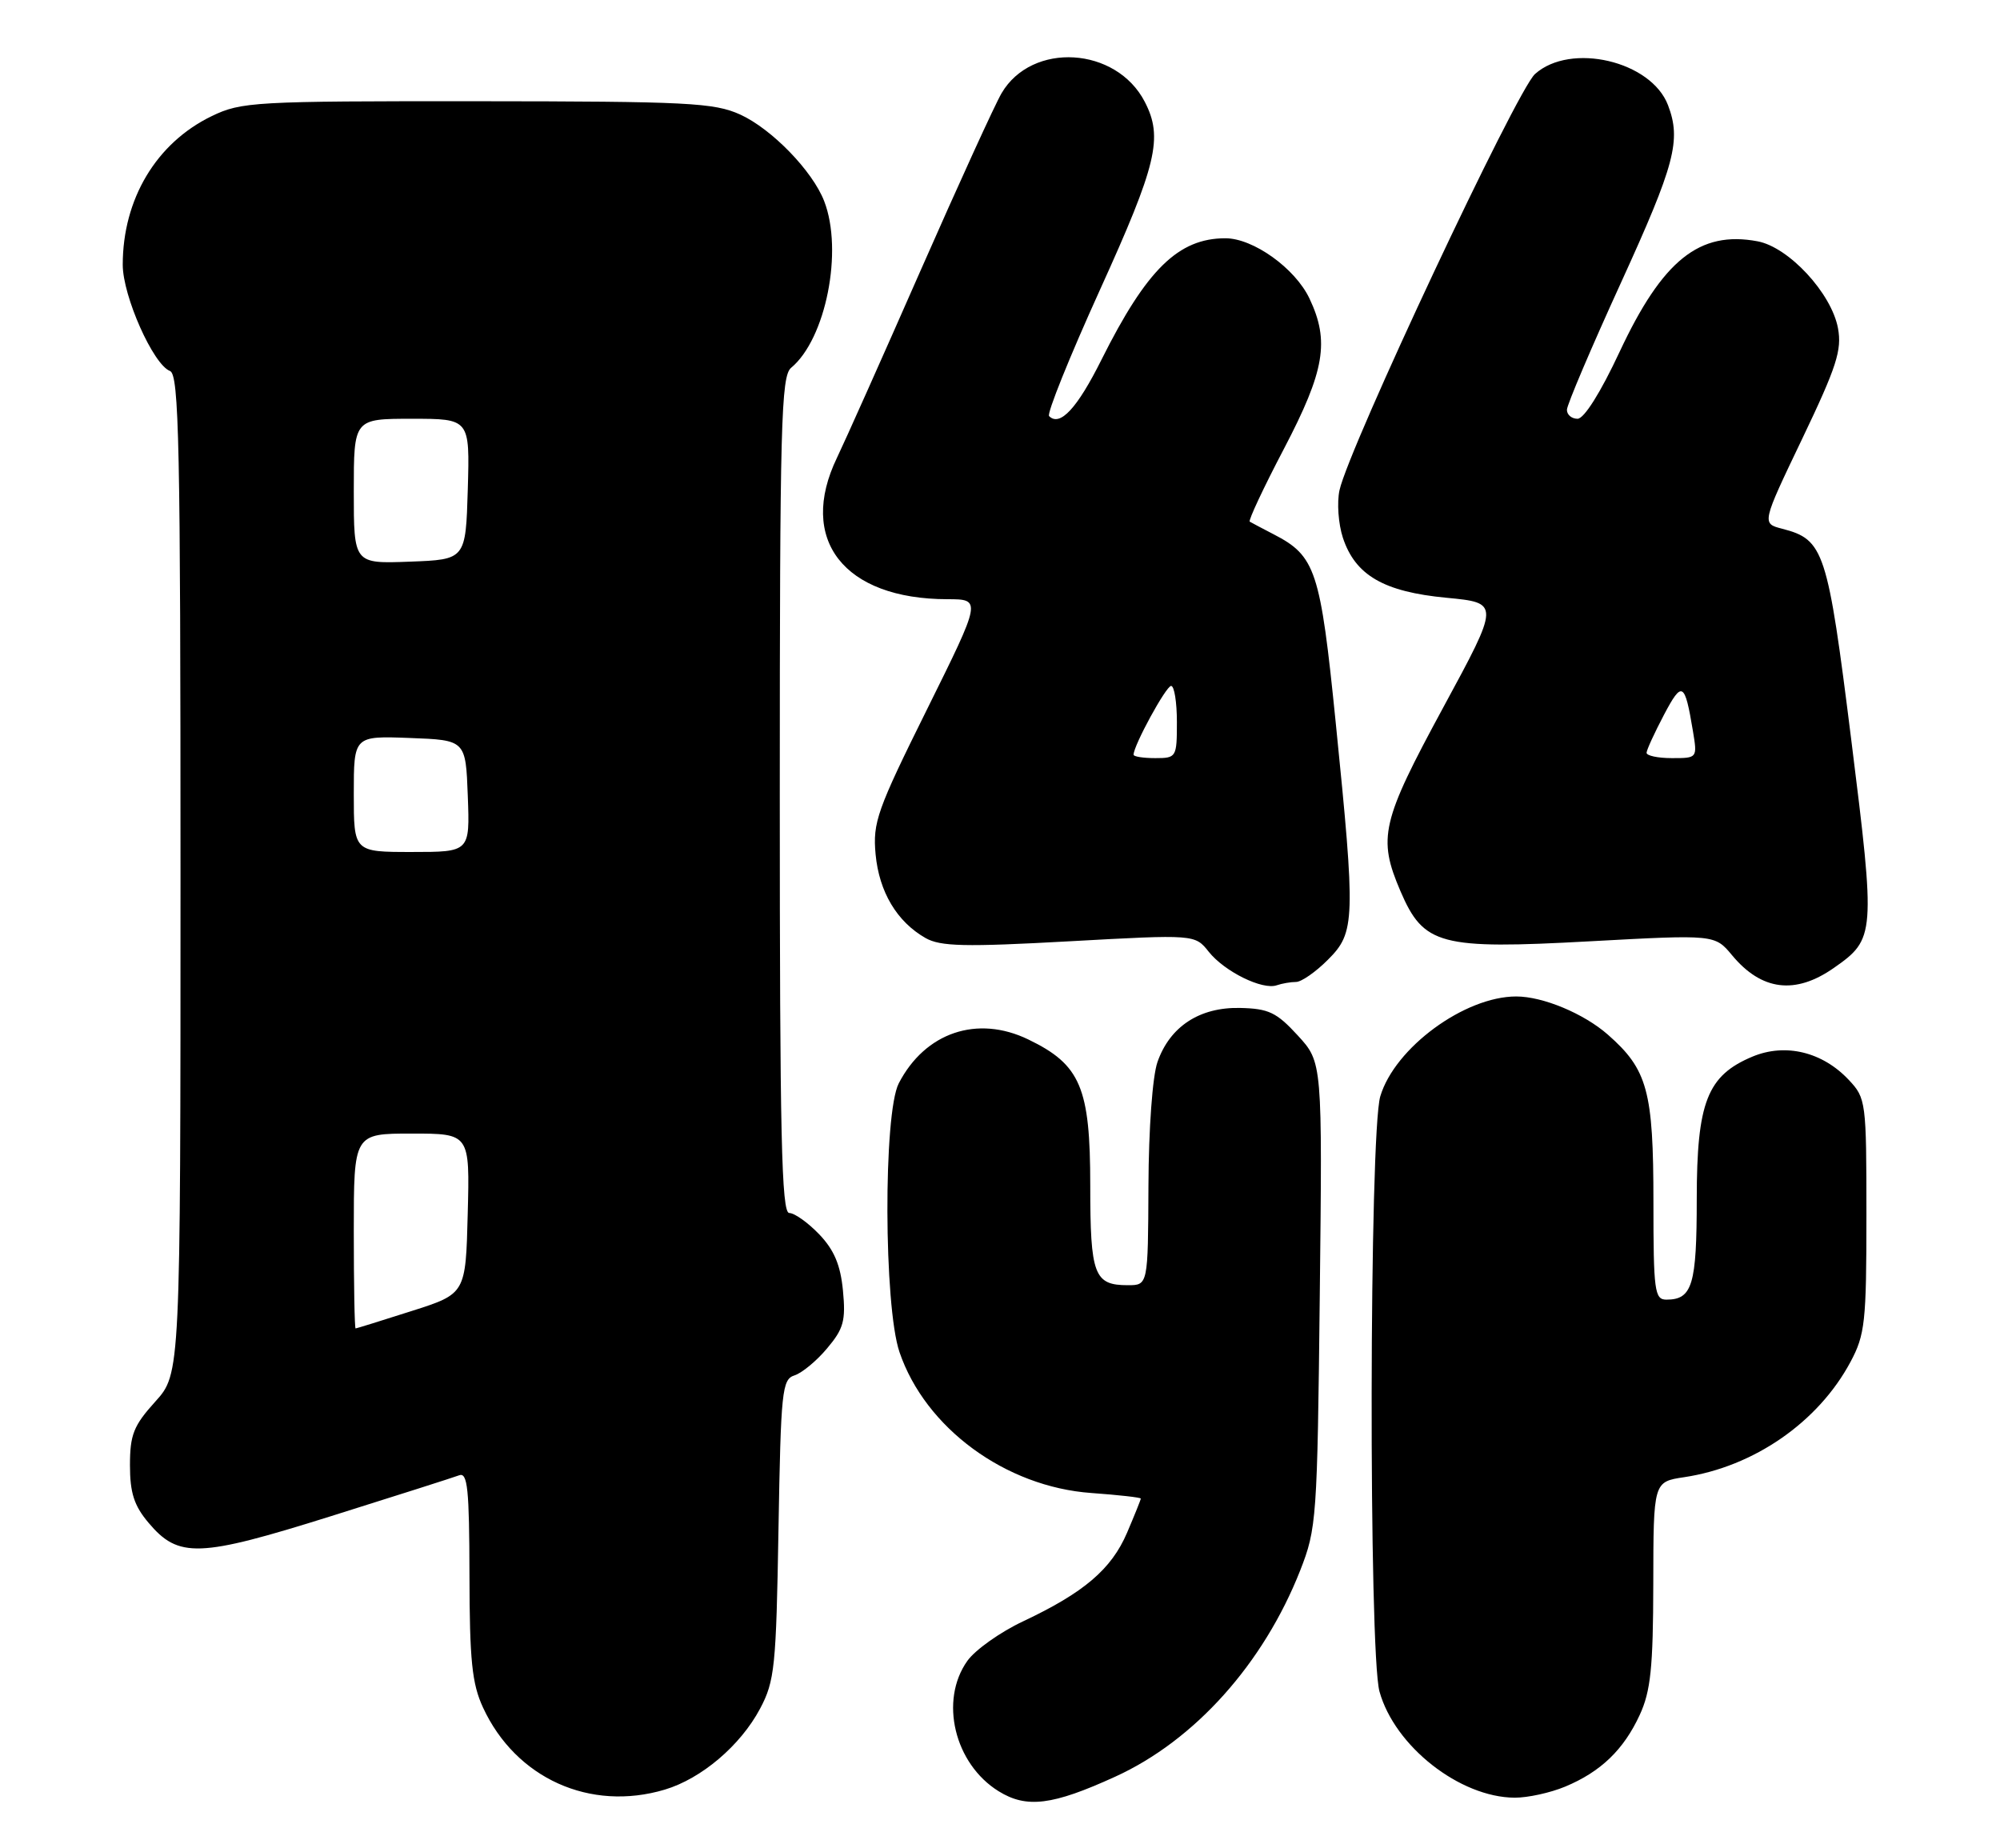 <?xml version="1.0" encoding="UTF-8" standalone="no"?>
<!DOCTYPE svg PUBLIC "-//W3C//DTD SVG 1.1//EN" "http://www.w3.org/Graphics/SVG/1.1/DTD/svg11.dtd" >
<svg xmlns="http://www.w3.org/2000/svg" xmlns:xlink="http://www.w3.org/1999/xlink" version="1.1" viewBox="0 0 277 256">
 <g >
 <path fill="currentColor"
d=" M 154.46 246.07 C 165.47 241.05 174.99 230.42 180.08 217.50 C 182.35 211.71 182.45 210.35 182.79 179.32 C 183.15 147.13 183.15 147.13 179.74 143.41 C 176.80 140.21 175.71 139.69 171.74 139.60 C 166.14 139.48 162.03 142.17 160.31 147.09 C 159.62 149.06 159.09 156.32 159.06 164.25 C 159.00 178.00 159.00 178.00 156.20 178.00 C 151.53 178.00 151.00 176.58 151.00 164.17 C 151.00 150.63 149.66 147.46 142.43 143.97 C 135.35 140.54 128.13 142.99 124.48 150.04 C 122.33 154.20 122.40 180.87 124.58 187.27 C 128.16 197.78 139.26 205.93 151.15 206.78 C 154.92 207.05 158.00 207.40 158.00 207.55 C 158.00 207.71 157.14 209.84 156.09 212.30 C 153.92 217.35 150.12 220.58 141.73 224.54 C 138.55 226.03 135.06 228.51 133.98 230.03 C 130.08 235.51 132.18 244.28 138.30 248.08 C 142.18 250.49 145.77 250.04 154.46 246.07 Z  M 92.08 247.86 C 97.16 246.34 102.56 241.75 105.27 236.65 C 107.30 232.83 107.50 230.85 107.82 211.79 C 108.15 192.61 108.31 191.04 110.04 190.49 C 111.07 190.16 113.11 188.48 114.56 186.74 C 116.84 184.04 117.15 182.91 116.75 178.75 C 116.41 175.20 115.53 173.12 113.46 170.95 C 111.90 169.33 110.04 168.00 109.31 168.00 C 108.24 168.00 108.00 157.24 108.00 110.12 C 108.00 58.70 108.18 52.10 109.57 50.94 C 114.38 46.95 116.81 34.73 114.15 27.86 C 112.54 23.68 106.88 17.85 102.51 15.86 C 98.90 14.23 95.27 14.04 66.07 14.02 C 35.19 14.00 33.42 14.10 29.31 16.09 C 21.65 19.80 17.00 27.57 17.00 36.67 C 17.00 41.00 21.22 50.49 23.54 51.38 C 24.80 51.86 25.00 61.49 25.00 121.10 C 25.00 190.26 25.00 190.26 21.50 194.13 C 18.50 197.45 18.00 198.71 18.00 202.93 C 18.00 206.75 18.57 208.53 20.56 210.89 C 24.73 215.84 27.52 215.74 45.84 209.99 C 54.83 207.17 62.82 204.62 63.59 204.33 C 64.76 203.88 65.00 206.21 65.02 218.14 C 65.04 229.98 65.37 233.20 66.90 236.50 C 71.44 246.31 81.74 250.95 92.08 247.86 Z  M 216.77 247.45 C 221.71 245.39 224.88 242.34 227.11 237.50 C 228.62 234.22 228.96 230.96 228.98 219.36 C 229.00 205.23 229.00 205.23 233.26 204.59 C 242.92 203.14 251.83 196.97 256.29 188.63 C 258.31 184.86 258.50 183.10 258.50 168.33 C 258.50 152.57 258.44 152.10 256.06 149.57 C 252.41 145.68 247.28 144.44 242.72 146.34 C 236.45 148.96 235.01 152.65 235.00 166.05 C 235.00 177.96 234.39 180.00 230.80 180.00 C 229.16 180.00 229.00 178.83 229.00 166.47 C 229.00 151.10 228.19 148.13 222.68 143.29 C 219.35 140.37 213.69 138.01 210.00 138.01 C 202.85 138.01 193.18 145.11 191.17 151.84 C 189.64 156.93 189.55 228.83 191.06 234.28 C 193.17 241.86 202.17 248.93 209.78 248.98 C 211.59 248.99 214.73 248.30 216.77 247.45 Z  M 179.50 136.00 C 180.24 136.00 182.23 134.62 183.92 132.92 C 187.71 129.14 187.76 127.45 184.99 100.01 C 182.87 79.00 182.22 77.00 176.40 74.00 C 174.81 73.17 173.31 72.39 173.09 72.25 C 172.86 72.12 174.99 67.56 177.84 62.13 C 183.48 51.34 184.17 47.26 181.36 41.34 C 179.37 37.15 173.57 33.00 169.72 33.00 C 163.21 33.00 158.81 37.31 152.57 49.79 C 149.20 56.55 146.80 59.14 145.30 57.63 C 144.96 57.30 148.13 49.43 152.34 40.15 C 160.23 22.77 161.12 19.06 158.55 14.10 C 154.60 6.46 142.94 5.75 138.73 12.89 C 137.84 14.38 132.79 25.45 127.49 37.49 C 122.20 49.53 116.99 61.18 115.93 63.38 C 110.45 74.73 116.87 82.98 131.23 82.99 C 135.95 83.00 135.95 83.00 128.39 98.25 C 121.47 112.20 120.86 113.91 121.27 118.32 C 121.76 123.53 124.22 127.66 128.19 129.92 C 130.26 131.09 133.62 131.17 148.09 130.37 C 165.50 129.41 165.50 129.41 167.42 131.83 C 169.61 134.57 174.85 137.15 176.83 136.46 C 177.56 136.21 178.77 136.00 179.50 136.00 Z  M 254.00 134.05 C 259.73 130.05 259.77 129.45 256.41 102.55 C 253.11 76.16 252.64 74.74 246.83 73.23 C 243.99 72.50 243.99 72.50 249.61 60.76 C 254.38 50.79 255.12 48.48 254.56 45.45 C 253.65 40.60 247.75 34.23 243.42 33.42 C 235.38 31.91 230.26 36.02 224.31 48.74 C 221.69 54.35 219.40 58.00 218.49 58.00 C 217.67 58.00 217.01 57.44 217.02 56.75 C 217.03 56.06 220.40 48.13 224.52 39.12 C 231.98 22.78 232.87 19.42 231.02 14.57 C 228.70 8.45 217.53 5.83 212.60 10.25 C 210.04 12.54 186.82 61.97 185.52 67.90 C 185.15 69.60 185.36 72.56 185.99 74.48 C 187.71 79.68 191.66 81.97 200.34 82.79 C 207.74 83.50 207.74 83.50 199.88 98.00 C 191.31 113.82 190.80 116.03 193.96 123.42 C 197.18 130.91 199.42 131.51 220.20 130.37 C 237.50 129.43 237.50 129.43 239.89 132.30 C 243.98 137.22 248.65 137.80 254.00 134.05 Z  M 49.00 170.50 C 49.00 157.00 49.00 157.00 57.03 157.00 C 65.07 157.00 65.07 157.00 64.78 168.10 C 64.50 179.19 64.50 179.19 57.00 181.58 C 52.88 182.90 49.39 183.98 49.25 183.99 C 49.11 183.99 49.00 177.93 49.00 170.50 Z  M 49.00 109.96 C 49.00 101.92 49.00 101.92 56.75 102.21 C 64.50 102.50 64.50 102.50 64.79 110.25 C 65.08 118.00 65.08 118.00 57.04 118.00 C 49.00 118.00 49.00 118.00 49.00 109.96 Z  M 49.00 68.04 C 49.00 58.00 49.00 58.00 57.04 58.00 C 65.07 58.00 65.07 58.00 64.79 67.75 C 64.50 77.50 64.50 77.50 56.75 77.79 C 49.00 78.08 49.00 78.08 49.00 68.04 Z  M 157.00 104.53 C 157.00 103.25 161.50 95.00 162.20 95.00 C 162.64 95.00 163.00 97.25 163.00 100.00 C 163.00 104.89 162.93 105.00 160.00 105.00 C 158.35 105.00 157.00 104.79 157.00 104.53 Z  M 228.05 104.25 C 228.07 103.84 229.16 101.47 230.46 99.00 C 232.97 94.25 233.34 94.45 234.47 101.25 C 235.09 105.00 235.09 105.00 231.55 105.00 C 229.60 105.00 228.02 104.66 228.05 104.25 Z "/>
</g>
</svg>